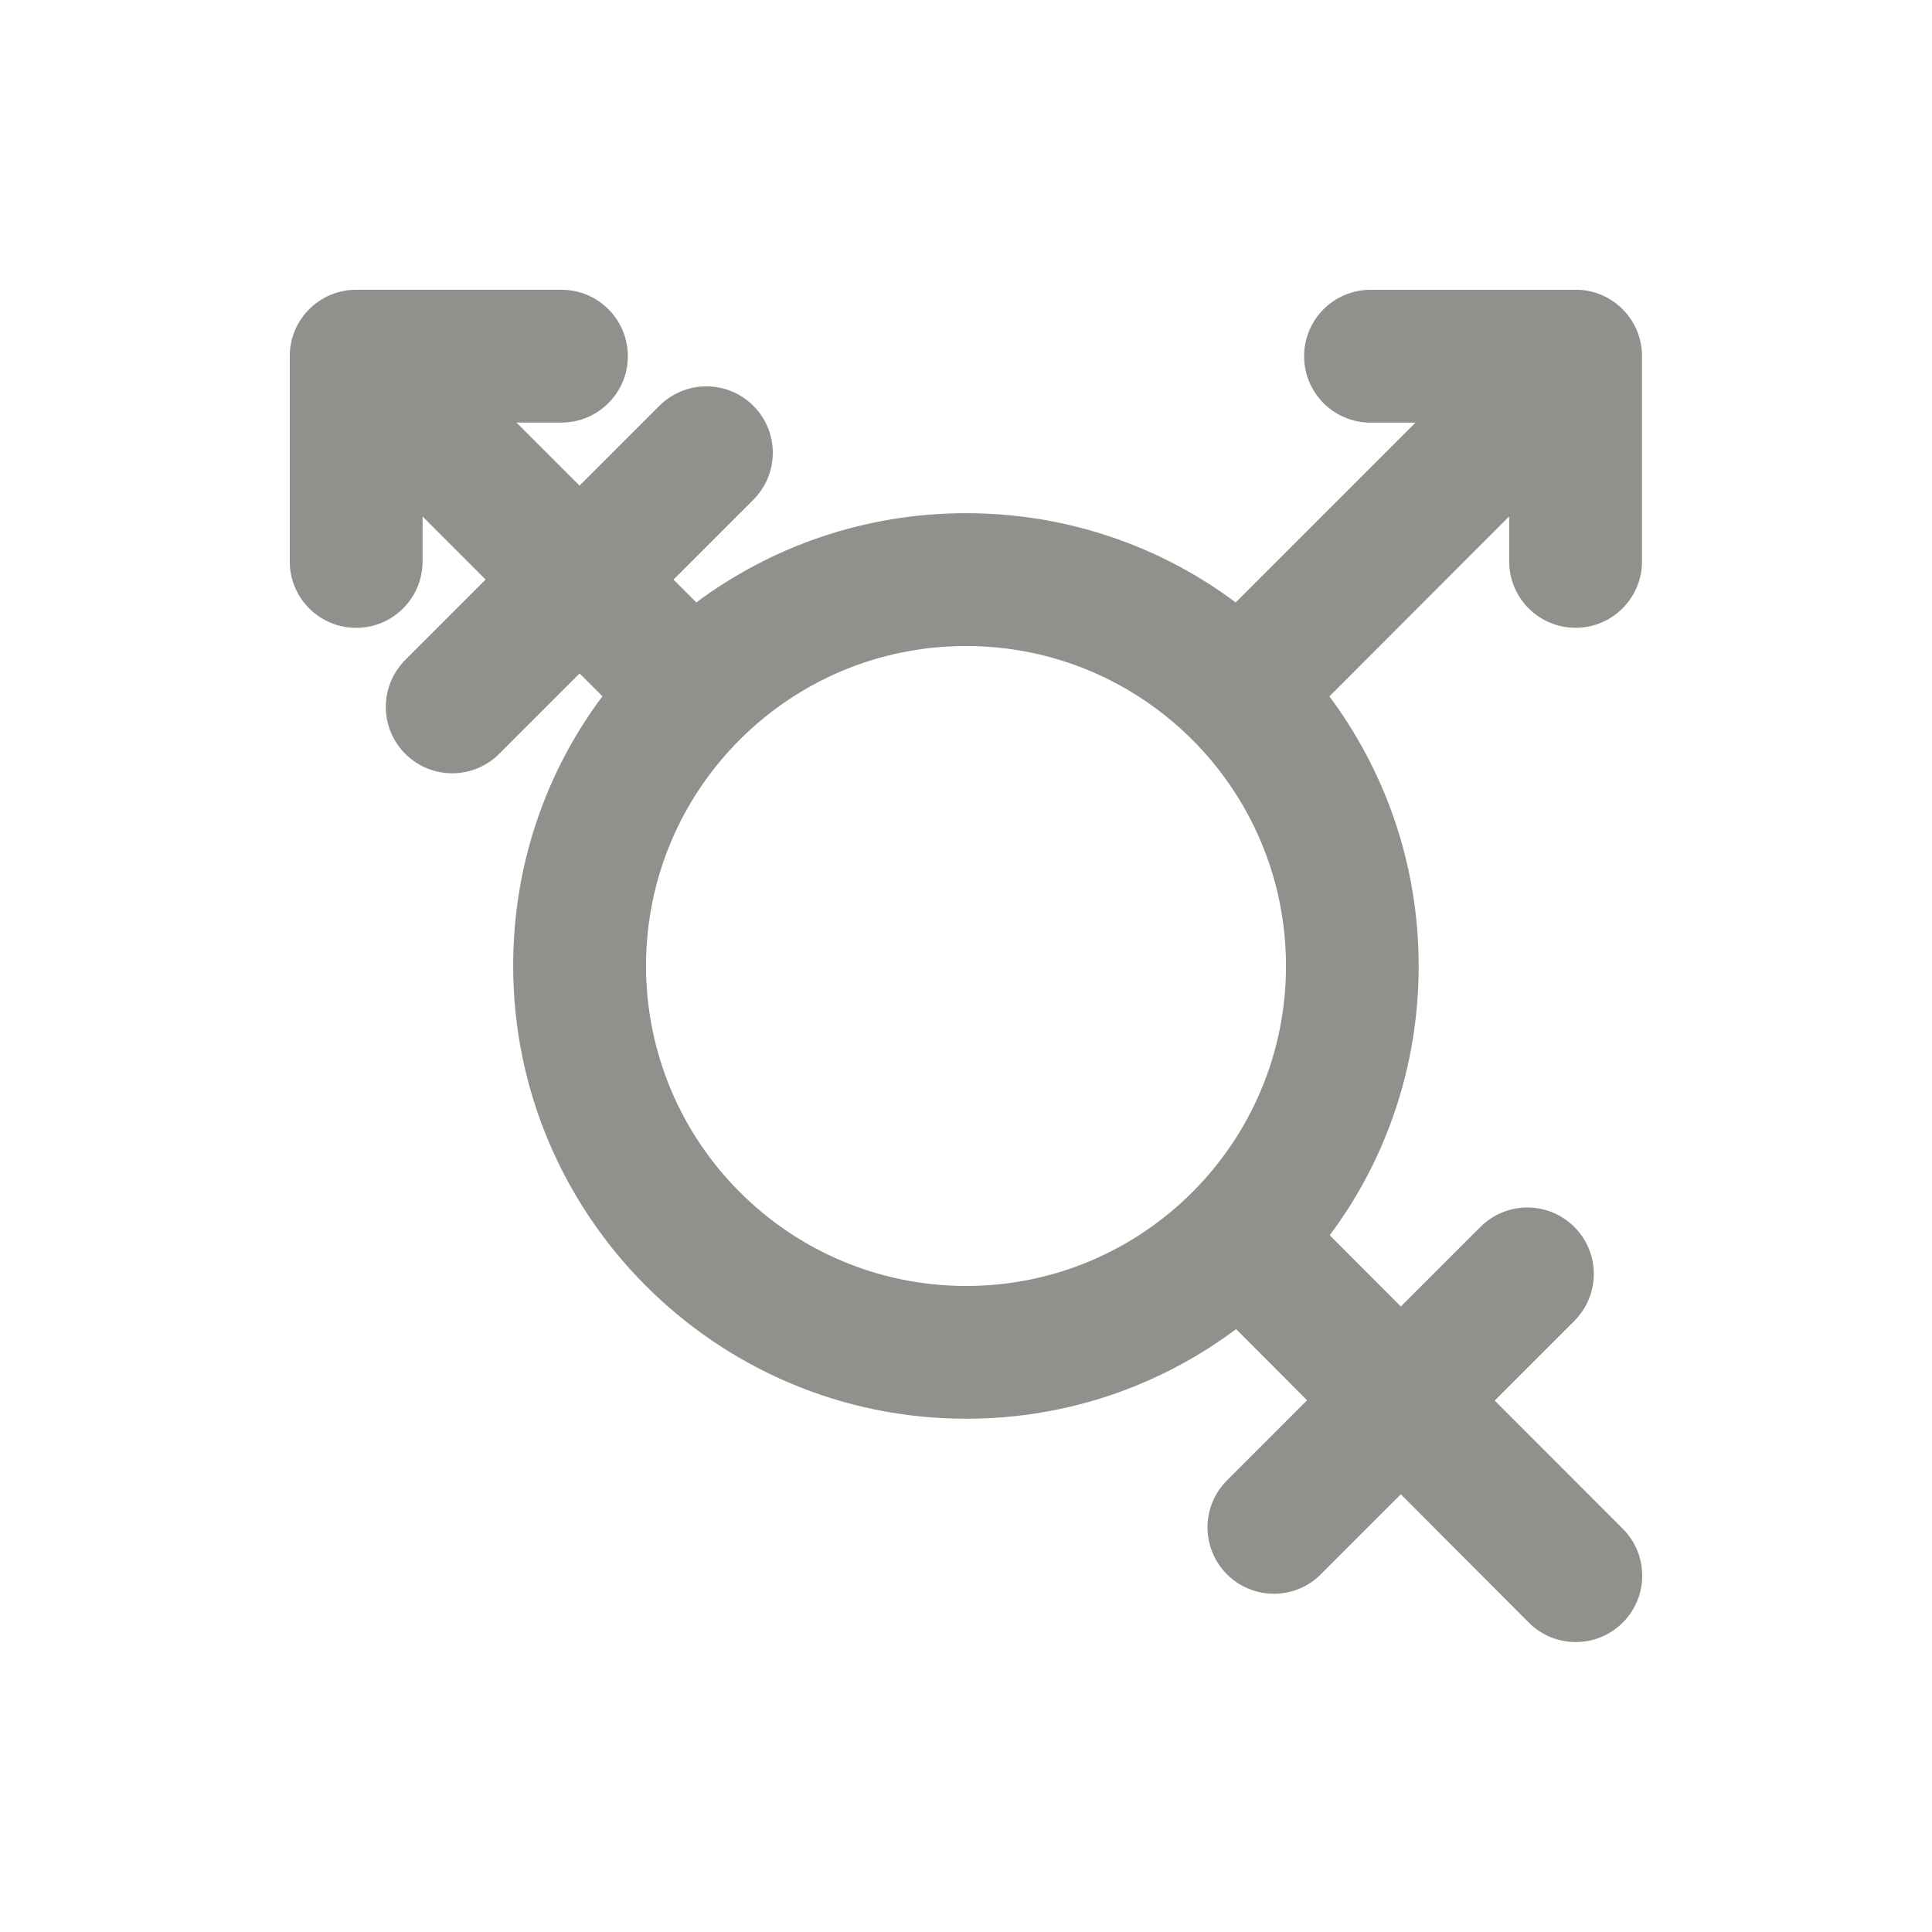 <!-- Generated by IcoMoon.io -->
<svg version="1.1" xmlns="http://www.w3.org/2000/svg" width="40" height="40" viewBox="0 0 40 40">
<title>io-transgender</title>
<path fill="#91908d" d="M32.625 6h-4.25c-0.759 0-1.375 0.616-1.375 1.375s0.616 1.375 1.375 1.375v0h0.931l-3.723 3.723c-1.538-1.154-3.479-1.848-5.583-1.848s-4.044 0.694-5.607 1.865l0.024-0.017-0.473-0.473 1.653-1.653c0.249-0.249 0.403-0.593 0.403-0.973 0-0.76-0.616-1.375-1.375-1.375-0.38 0-0.724 0.154-0.973 0.403l-1.653 1.653-1.306-1.306h0.931c0.759 0 1.375-0.616 1.375-1.375s-0.616-1.375-1.375-1.375v0h-4.25c-0.759 0-1.375 0.616-1.375 1.375v0 4.25c0 0.759 0.616 1.375 1.375 1.375s1.375-0.616 1.375-1.375v0-0.931l1.306 1.306-1.651 1.651c-0.256 0.25-0.416 0.599-0.416 0.985 0 0.759 0.616 1.375 1.375 1.375 0.386 0 0.735-0.159 0.985-0.415l1.652-1.652 0.473 0.473c-1.154 1.535-1.848 3.472-1.848 5.572 0 0.004 0 0.007 0 0.011v-0.001c0 5.169 4.206 9.375 9.375 9.375 0.003 0 0.007 0 0.010 0 2.104 0 4.044-0.697 5.605-1.872l-0.024 0.017 1.471 1.473-1.659 1.659c-0.249 0.249-0.403 0.593-0.403 0.972 0 0.76 0.616 1.375 1.375 1.375 0.38 0 0.724-0.154 0.972-0.403l1.656-1.656 2.648 2.655c0.249 0.25 0.593 0.404 0.974 0.404 0.76 0 1.375-0.616 1.375-1.375 0-0.379-0.153-0.722-0.402-0.971l-2.652-2.654 1.649-1.649c0.249-0.249 0.403-0.593 0.403-0.973 0-0.76-0.616-1.375-1.375-1.375-0.38 0-0.724 0.154-0.973 0.403l-1.647 1.647-1.472-1.476c1.15-1.536 1.841-3.474 1.841-5.573 0-2.103-0.694-4.044-1.866-5.607l0.017 0.024 3.723-3.726v0.931c0 0.759 0.616 1.375 1.375 1.375s1.375-0.616 1.375-1.375v0-4.25c0-0.759-0.616-1.375-1.375-1.375v0zM13.375 20c0-3.659 2.966-6.625 6.625-6.625s6.625 2.966 6.625 6.625c0 3.659-2.966 6.625-6.625 6.625v0c-3.657-0.004-6.621-2.968-6.625-6.625v-0z"></path>
</svg>
